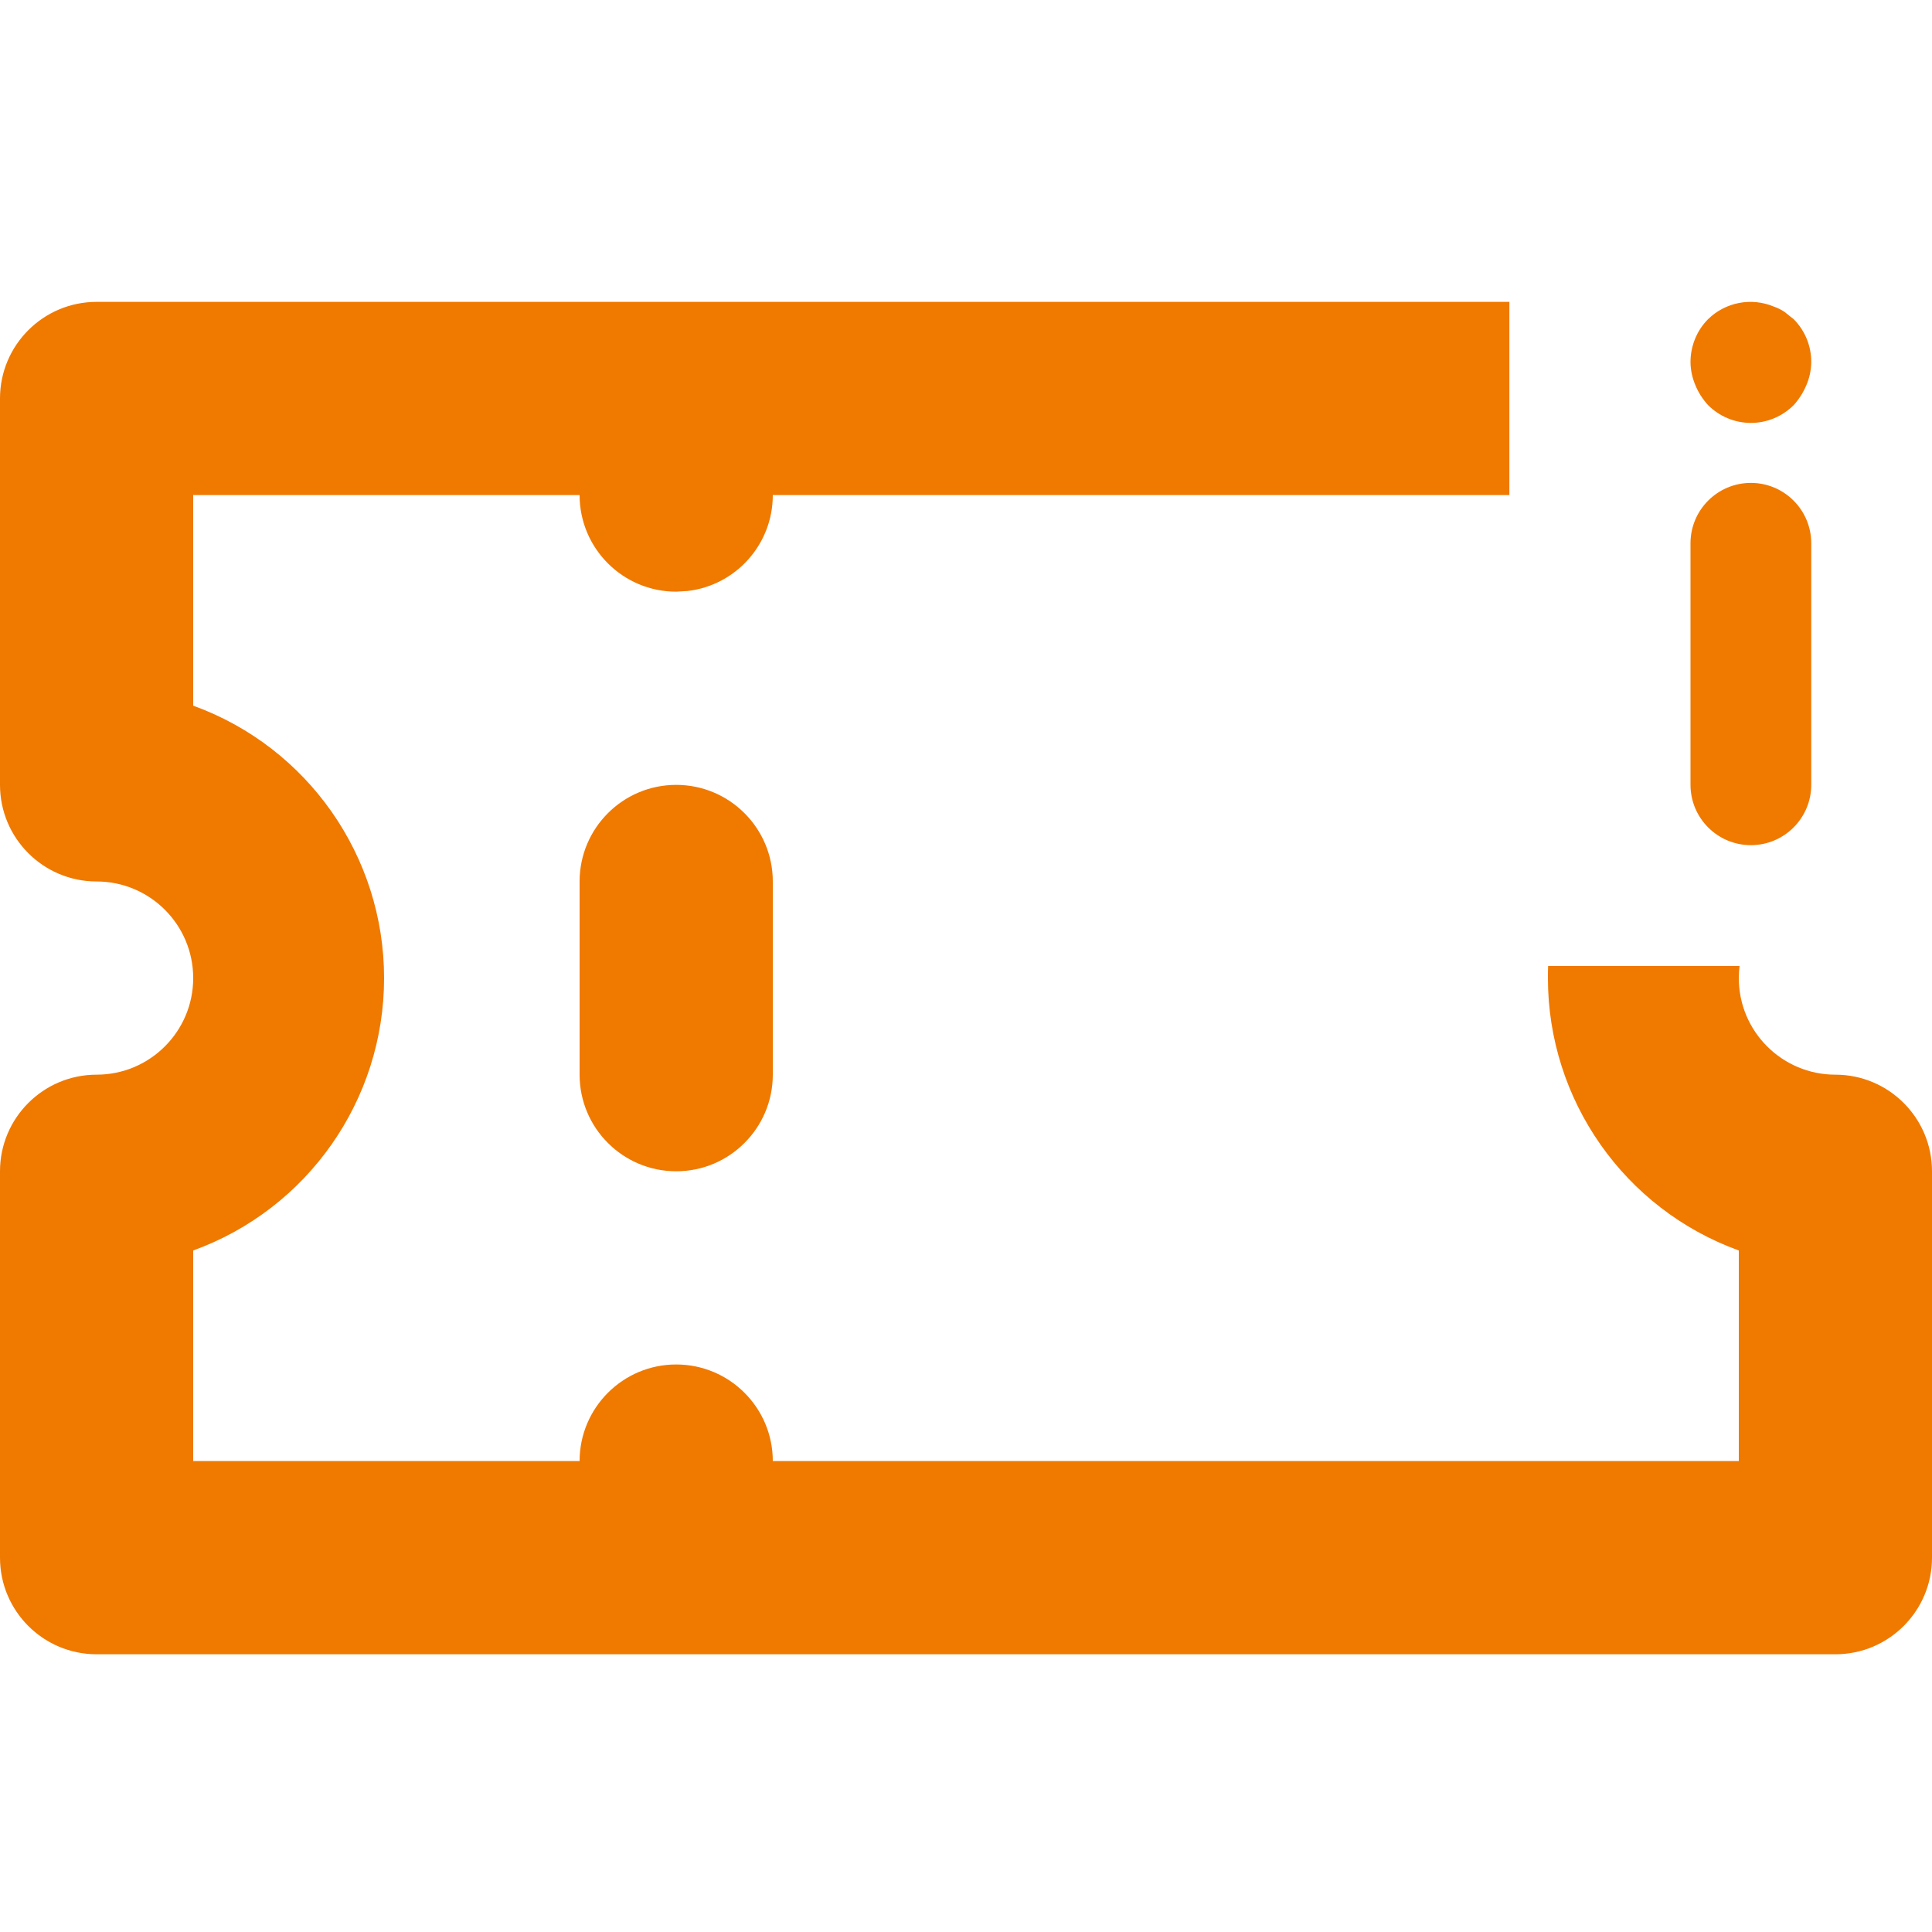 <svg xmlns="http://www.w3.org/2000/svg" width="20" height="20" viewBox="0 0 20 20">
    <path fill="#F07900" fill-rule="evenodd" d="M15.625 3.125v2H8c0 .513-.386.936-.883.993L7 6.125c-.552 0-1-.448-1-1H2v2.18c1.186.43 1.976 1.558 1.976 2.82 0 1.262-.79 2.39-1.976 2.82v2.18h4c0-.552.448-1 1-1s1 .448 1 1h10v-2.18c-1.186-.43-1.976-1.558-1.976-2.82 0-.042 0-.083.002-.125h1.982c-.005.041-.008.083-.008.125 0 .552.448 1 1 1s1 .448 1 1v4c0 .552-.448 1-1 1H1c-.552 0-1-.448-1-1v-4c0-.552.448-1 1-1s1-.448 1-1-.448-1-1-1-1-.448-1-1v-4c0-.552.448-1 1-1h14.625zM7 8.125c.552 0 1 .448 1 1v2c0 .552-.448 1-1 1s-1-.448-1-1v-2c0-.552.448-1 1-1zm11.125-3.126c.345 0 .625.28.625.625v2.5c0 .345-.28.625-.625.625s-.625-.28-.625-.625v-2.5c0-.345.28-.625.625-.625zm-.444-1.694c.18-.177.449-.229.682-.131.04.014.077.032.112.056l.094.075c.117.118.182.278.181.444-.001.082-.018.162-.05.237-.032.076-.076.146-.131.207-.118.118-.277.185-.444.185-.167 0-.326-.067-.444-.185-.055-.061-.1-.13-.131-.207-.032-.075-.049-.155-.05-.237 0-.166.064-.326.181-.444z"/>
</svg>

